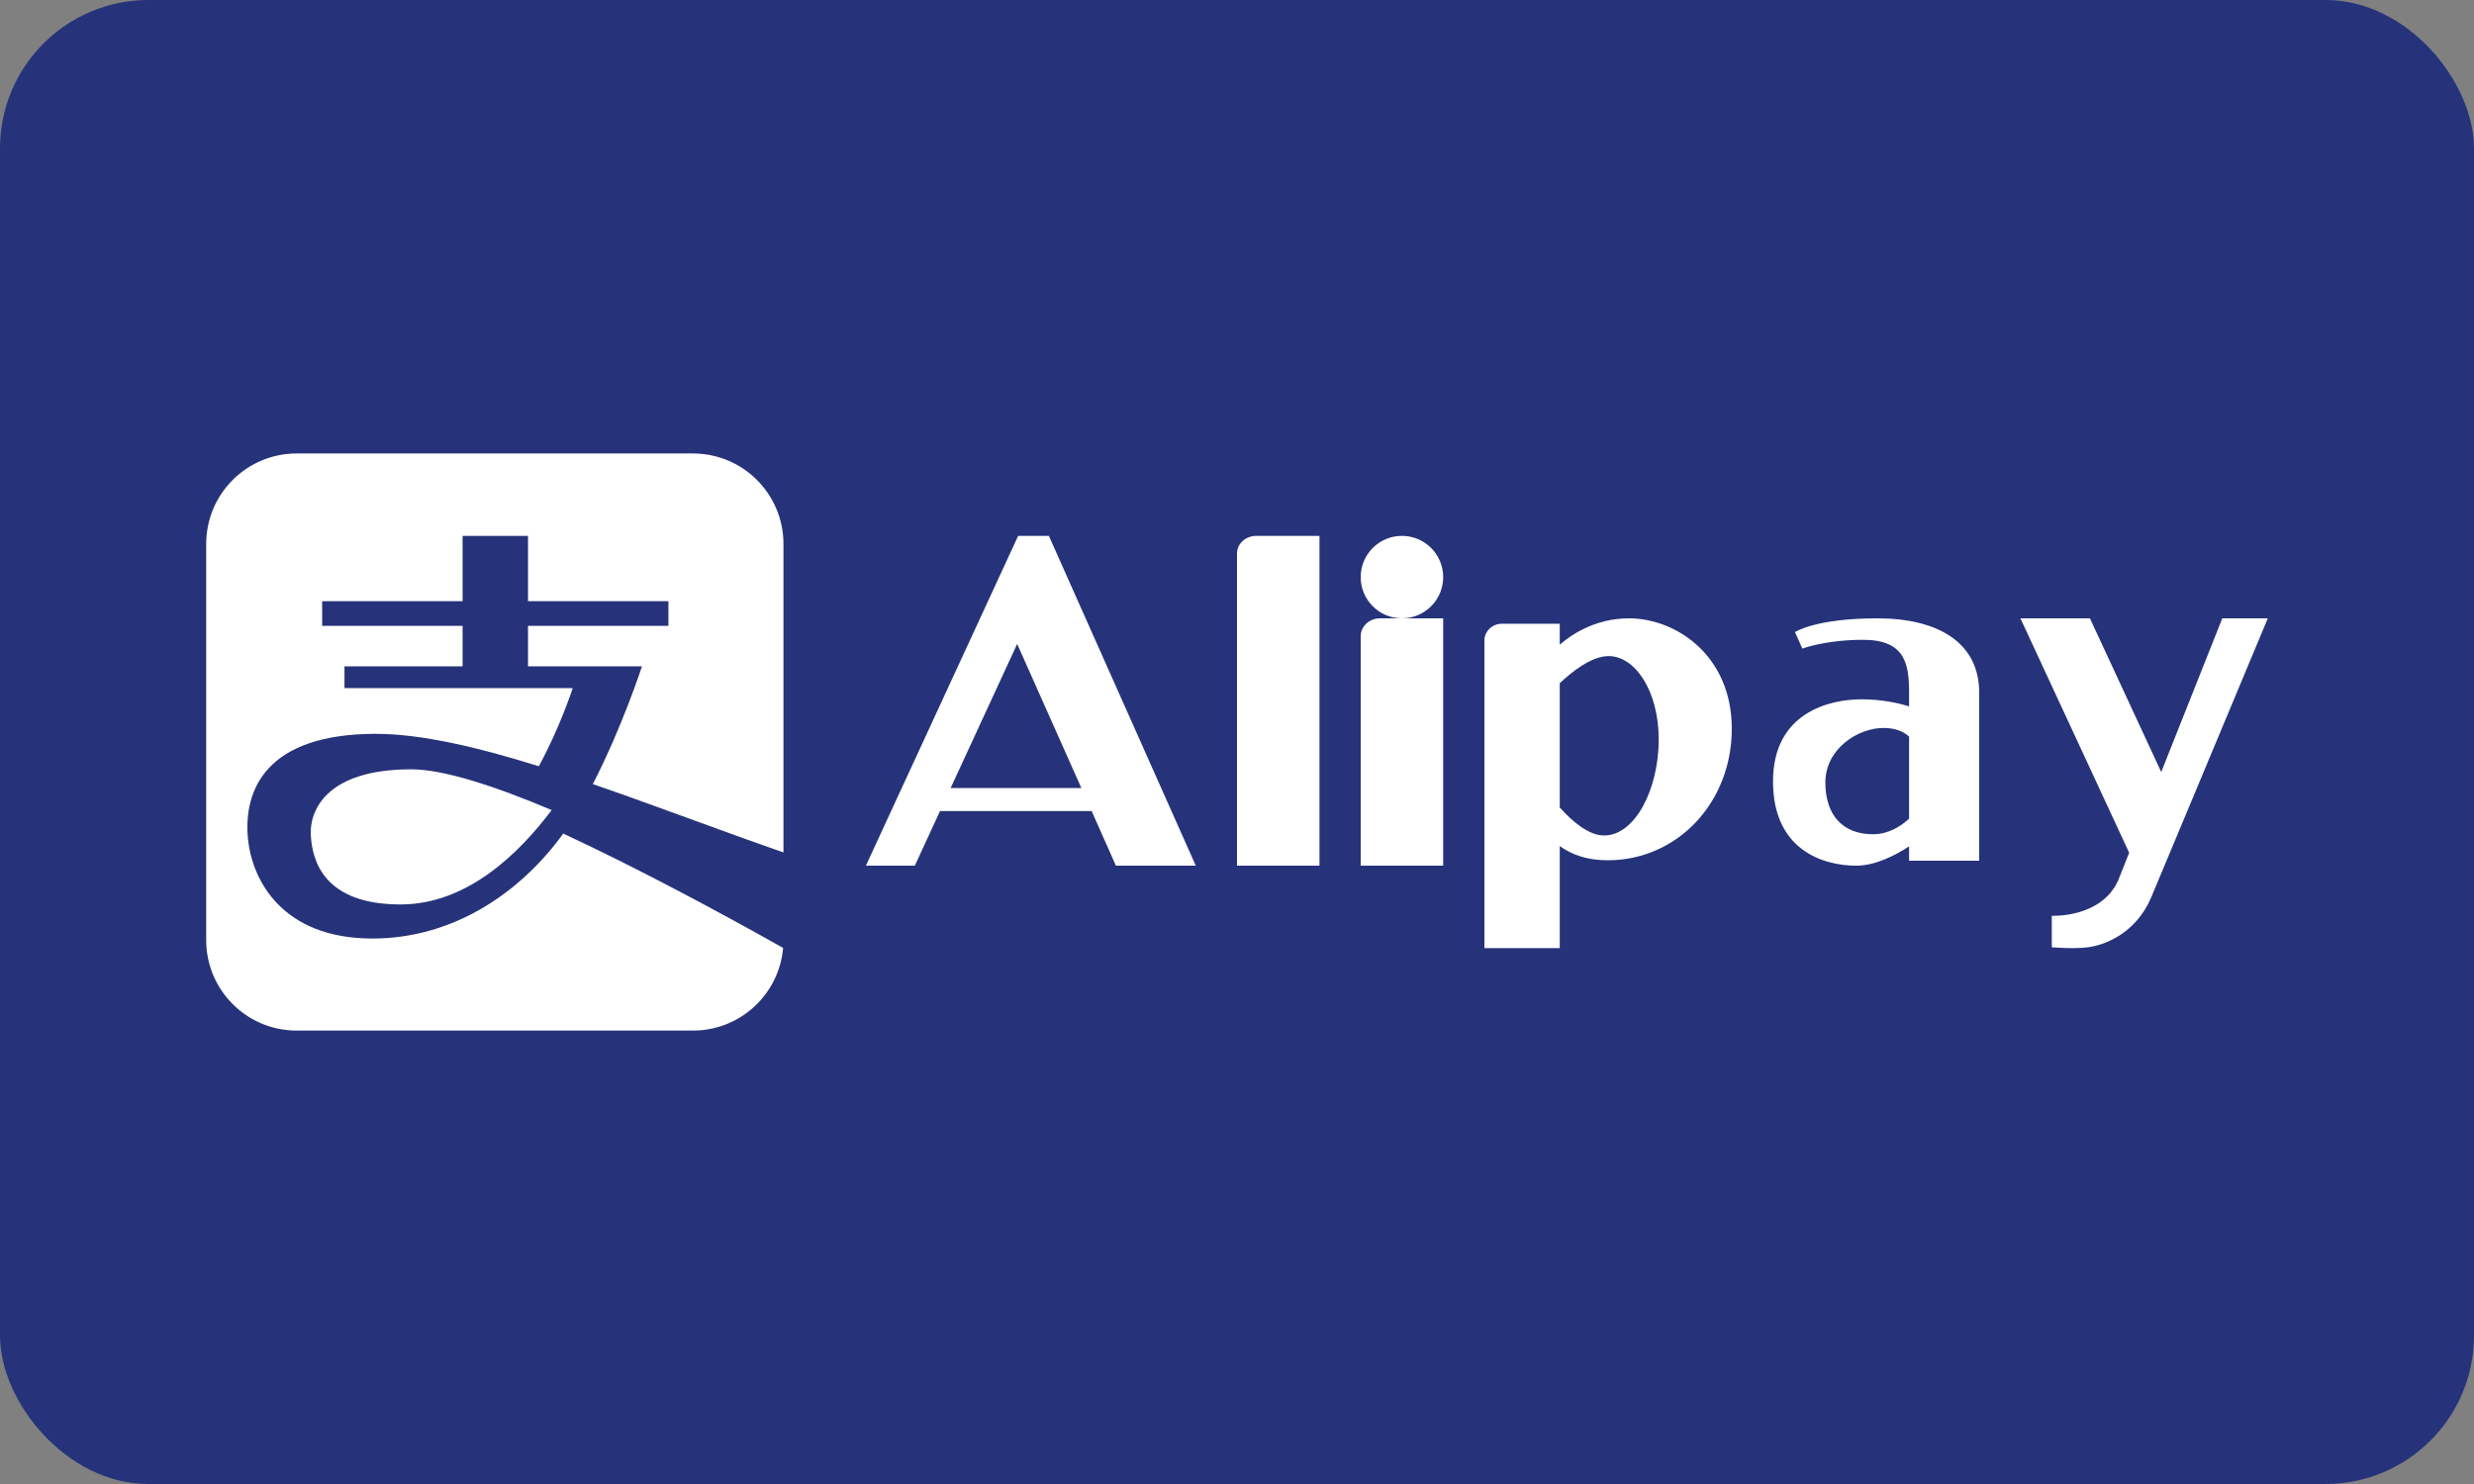 <?xml version="1.0" encoding="UTF-8"?>
<svg width="50px" height="30px" viewBox="0 0 50 30" version="1.1" xmlns="http://www.w3.org/2000/svg" xmlns:xlink="http://www.w3.org/1999/xlink">
    <rect x="0" y="0" width="50" height="30" fill="#808080" stroke="none"/>
    <title>icon_payment_Alipay_original</title>
    <desc>Created with Sketch.</desc>
    <defs></defs>
    <g id="Stylesheets---FrontEnd" stroke="none" stroke-width="1" fill="none" fill-rule="evenodd">
        <g id="Payment-Cards" transform="translate(-27, -28)">
            <g id="Payment/Alipay/Original" transform="translate(27, 28)">
                <g id="Alipay">
                    <rect id="path-1" fill="#26337A" x="0" y="0" width="50" height="30" rx="3"></rect>
                    <path d="M29.167,11.667 C29.167,12.127 28.794,12.5 28.333,12.5 C27.873,12.5 27.5,12.127 27.5,11.667 C27.5,11.206 27.873,10.833 28.333,10.833 C28.794,10.833 29.167,11.206 29.167,11.667" id="Fill-1" fill="#FFFFFF"></path>
                    <path d="M25,11.188 L25,17.5 L26.667,17.5 L26.667,10.833 L25.388,10.833 C25.174,10.833 25,10.992 25,11.188" id="Fill-2" fill="#FFFFFF"></path>
                    <path d="M27.5,12.862 L27.5,17.5 L29.167,17.5 L29.167,12.5 L27.888,12.5 C27.674,12.5 27.5,12.662 27.5,12.862" id="Fill-3" fill="#FFFFFF"></path>
                    <path d="M32.42,16.89 C32.108,16.89 31.777,16.607 31.523,16.324 L31.523,13.812 C31.76,13.586 32.163,13.263 32.511,13.263 C33.034,13.263 33.523,13.949 33.523,14.951 C33.523,15.953 33.045,16.89 32.42,16.89 Z M32.921,12.5 C32.227,12.5 31.739,12.844 31.523,13.033 L31.523,12.609 L30.354,12.609 C30.159,12.609 30,12.761 30,12.948 L30,19.167 L31.523,19.167 L31.523,17.104 C31.754,17.272 32.067,17.391 32.489,17.391 C33.909,17.391 35,16.215 35,14.733 C35,13.252 33.875,12.5 32.921,12.5 Z" id="Fill-4" fill="#FFFFFF"></path>
                    <path d="M37.853,16.865 C37.261,16.865 36.891,16.498 36.891,15.818 C36.891,15.139 37.547,14.716 38.065,14.716 C38.326,14.716 38.487,14.803 38.583,14.89 L38.583,16.551 C38.416,16.703 38.167,16.865 37.853,16.865 Z M37.938,12.5 C36.69,12.5 36.277,12.778 36.277,12.778 L36.426,13.112 C36.426,13.112 36.891,12.934 37.652,12.934 C38.498,12.934 38.583,13.413 38.583,14.003 L38.583,14.279 C38.402,14.223 38.055,14.137 37.621,14.137 C36.975,14.137 35.833,14.404 35.833,15.796 C35.833,17.188 36.849,17.5 37.515,17.5 C37.905,17.5 38.311,17.287 38.583,17.11 L38.583,17.4 L40,17.4 L40,14.003 C40,13.001 39.186,12.5 37.938,12.5 Z" id="Fill-5" fill="#FFFFFF"></path>
                    <path d="M45.833,12.5 L44.913,12.5 L43.679,15.607 L43.645,15.534 L42.238,12.5 L40.833,12.5 L43.031,17.239 L42.806,17.804 C42.46,18.564 41.467,18.513 41.467,18.513 L41.467,19.149 C41.467,19.149 41.894,19.189 42.204,19.149 C42.499,19.111 43.155,18.895 43.474,18.146 L43.474,18.146 L44.13,16.577 L44.13,16.577 L45.833,12.5" id="Fill-6" fill="#FFFFFF"></path>
                    <path d="M21.854,15.93 L19.213,15.93 L20.557,13.018 L21.854,15.93 Z M21.198,10.833 L20.577,10.833 L17.5,17.5 L18.489,17.5 L18.998,16.396 L22.062,16.396 L22.553,17.5 L24.167,17.5 L21.379,11.239 L21.198,10.833 Z" id="Fill-7" fill="#FFFFFF"></path>
                    <g id="Group-10" transform="translate(4.167, 9.167)" fill="#FFFFFF">
                        <path d="M11.667,8.065 C10.408,7.629 9.082,7.12 7.814,6.684 C8.411,5.526 8.807,4.304 8.807,4.304 L6.504,4.304 L6.504,3.485 L9.342,3.485 L9.342,2.986 L6.504,2.986 L6.504,1.667 L5.182,1.667 L5.182,2.986 L2.344,2.986 L2.344,3.485 L5.182,3.485 L5.182,4.304 L2.795,4.304 L2.795,4.743 L7.408,4.743 C7.408,4.743 7.152,5.537 6.723,6.323 C5.486,5.937 4.344,5.668 3.428,5.668 C1.23,5.668 0.742,6.783 0.846,7.804 C0.93,8.618 1.53,9.806 3.361,9.806 C5.034,9.806 6.385,8.837 7.216,7.684 C8.798,8.42 10.469,9.326 11.66,9.996 C11.579,10.933 10.794,11.667 9.837,11.667 L1.829,11.667 C0.819,11.667 0,10.848 0,9.837 L0,1.83 C0,0.819 0.819,0 1.829,0 L9.837,0 C10.848,0 11.667,0.819 11.667,1.83 L11.667,8.065 Z" id="Combined-Shape"></path>
                        <path d="M3.928,9.117 C2.38,9.117 2.141,8.236 2.114,7.709 C2.089,7.249 2.396,6.385 4.144,6.385 C4.794,6.385 5.825,6.72 6.983,7.209 C6.329,8.077 5.28,9.117 3.928,9.117 Z" id="Fill-11"></path>
                    </g>
                </g>
            </g>
        </g>
    </g>
</svg>
